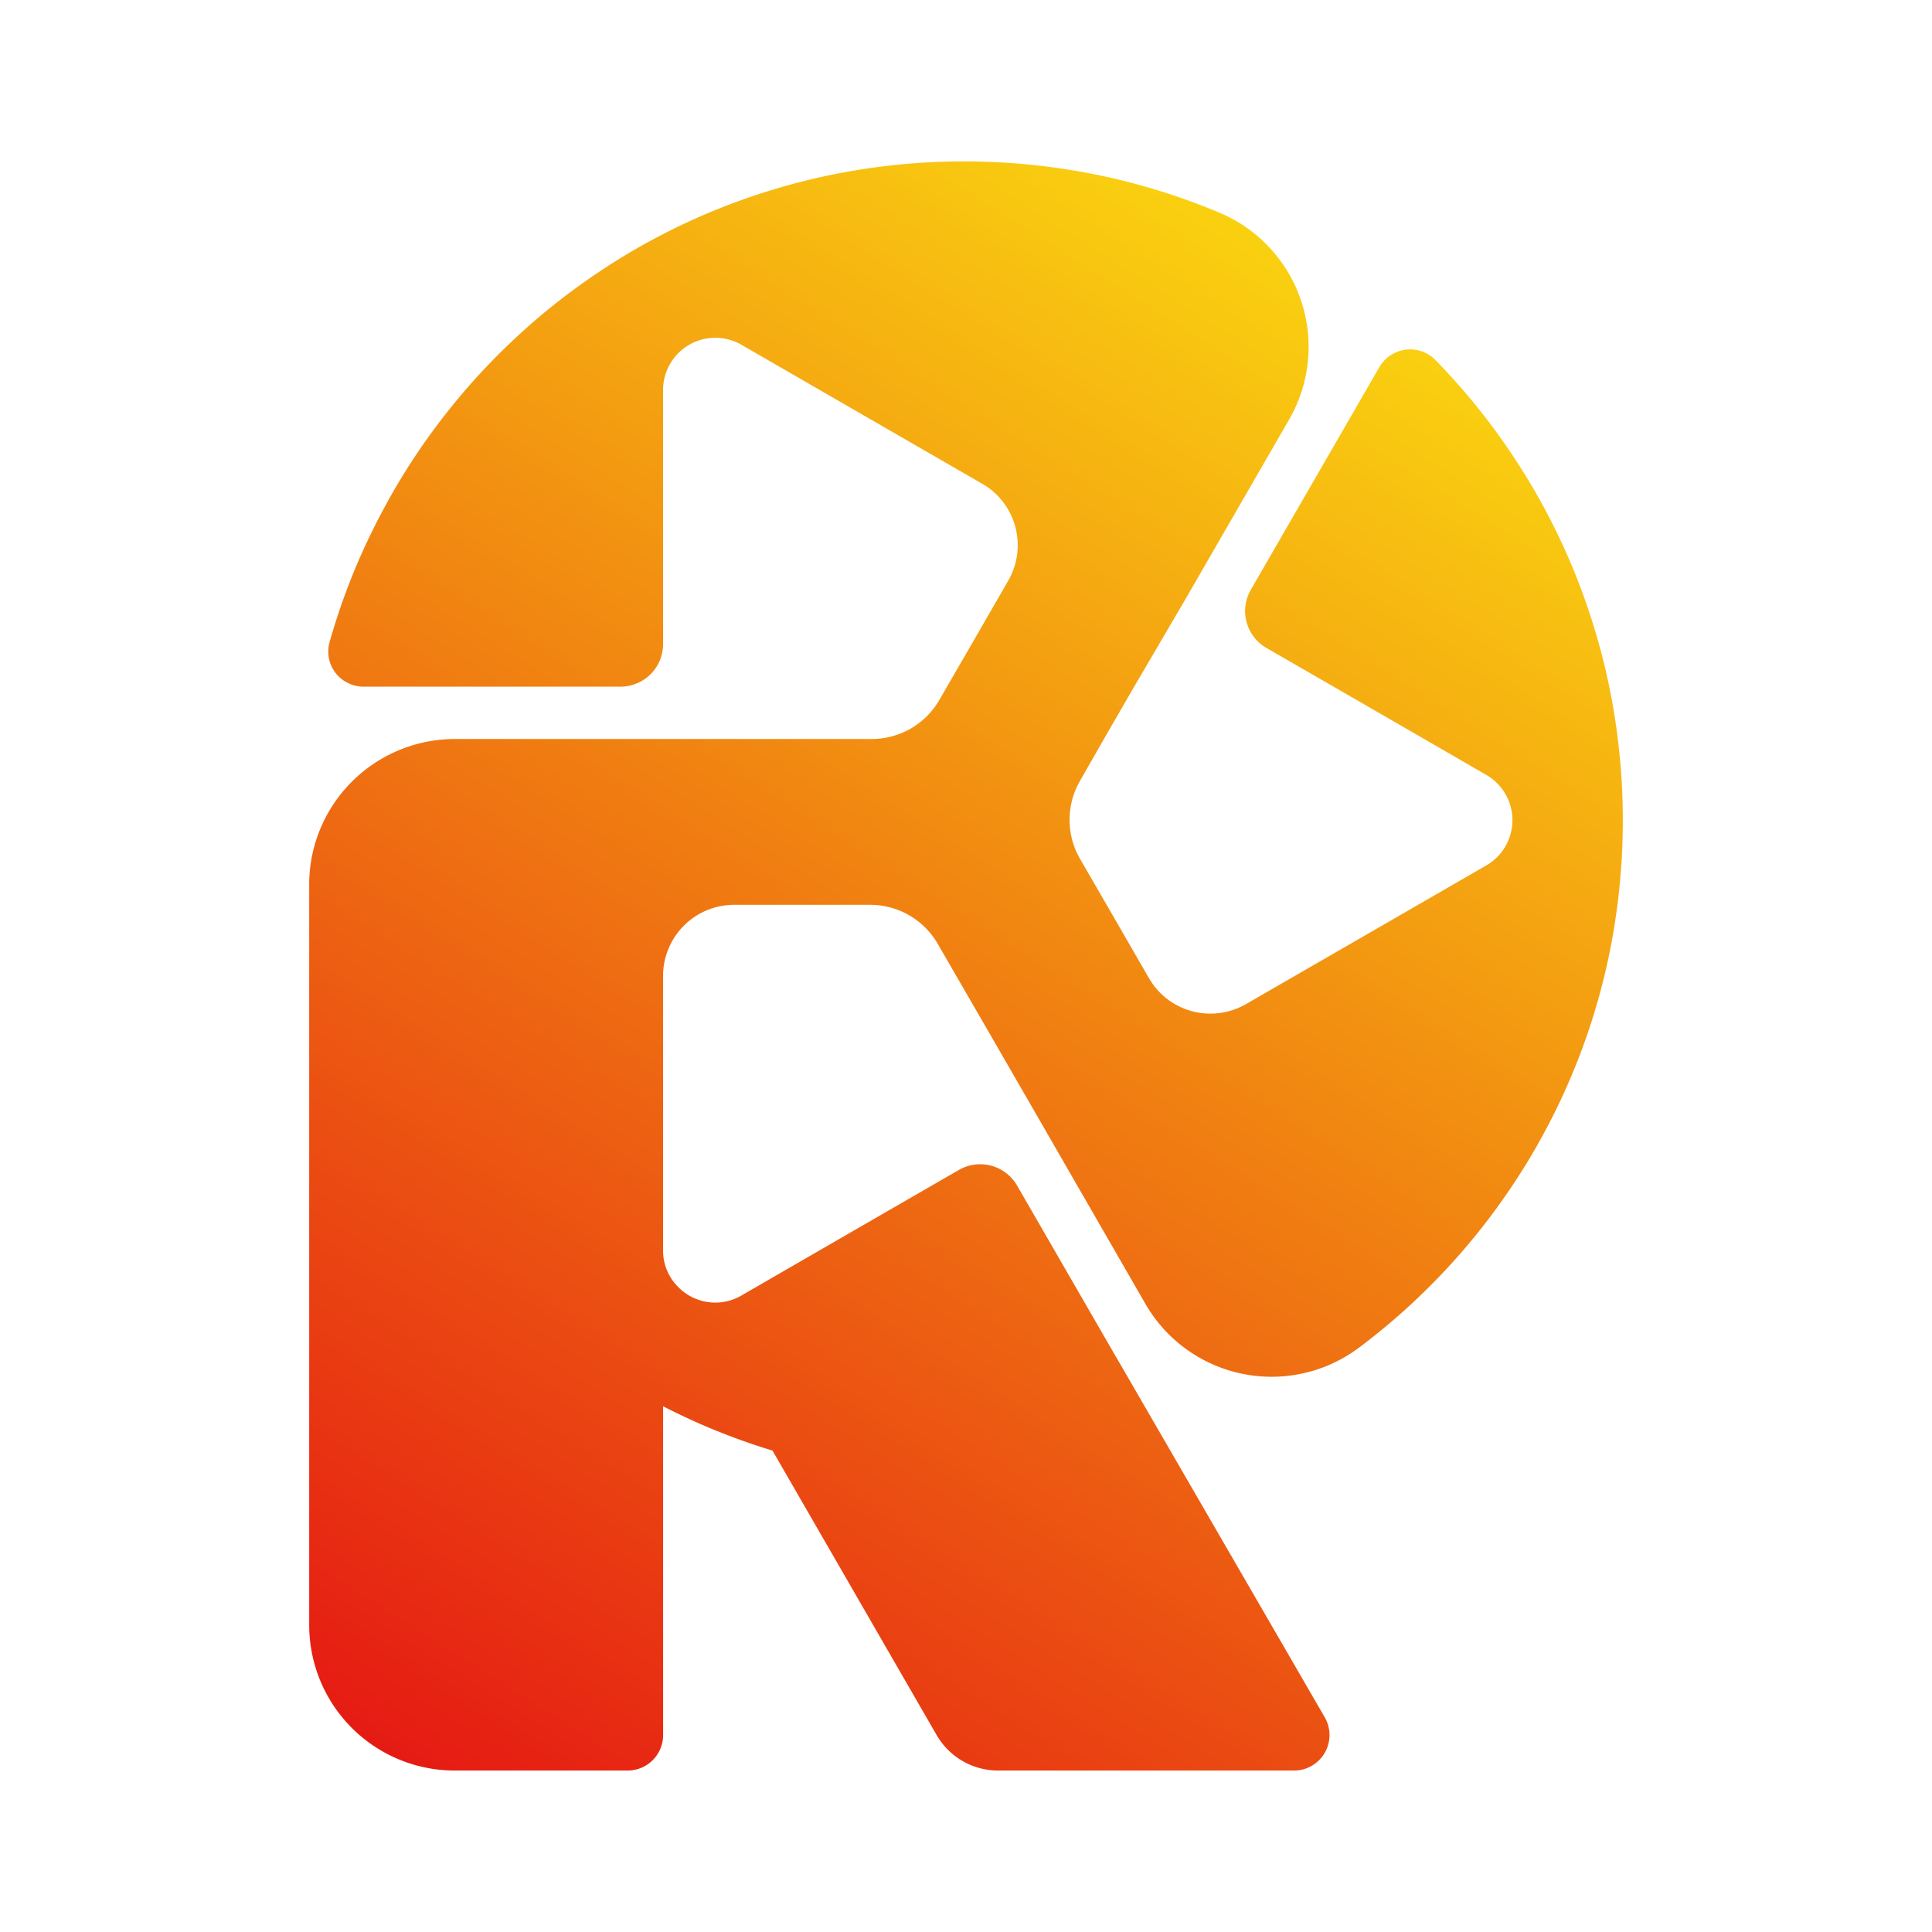 <svg id="Layer_1" data-name="Layer 1" xmlns="http://www.w3.org/2000/svg" xmlns:xlink="http://www.w3.org/1999/xlink" viewBox="0 0 404.46 404.46"><defs><style>.cls-1{fill:url(#linear-gradient);}</style><linearGradient id="linear-gradient" x1="314.63" y1="21.54" x2="69.38" y2="409.45" gradientUnits="userSpaceOnUse"><stop offset="0" stop-color="#fcea10"/><stop offset="1" stop-color="#e30613"/></linearGradient></defs><path class="cls-1" d="M338.69,154.71q-.68-5.52-1.79-10.9c-.34-1.64-.7-3.28-1.1-4.91-.13-.53-.26-1.07-.4-1.59s-.2-.79-.31-1.19c-.21-.78-.42-1.55-.65-2.31-.1-.41-.22-.82-.35-1.22-.17-.6-.35-1.19-.54-1.78a2.17,2.17,0,0,0-.07-.24,137,137,0,0,0-17.93-36.88c-.4-.58-.8-1.16-1.21-1.73q-1.33-1.89-2.72-3.72c-.5-.65-1-1.29-1.49-1.92a138.2,138.2,0,0,0-9.52-10.84l-.09-.1a7.44,7.44,0,0,0-11.76,1.49l-26.9,46.59a8.91,8.91,0,0,0,3.26,12.18l14.16,8.17,18.88,10.9,13,7.52a10.94,10.94,0,0,1,0,18.94l-14.32,8.27-36,20.77a15.51,15.51,0,0,1-1.74.85,14.85,14.85,0,0,1-18.57-6.29l-8.85-15.33-4-6.91-1.58-2.73a16.36,16.36,0,0,1,0-16.34l5-8.75,6.3-10.9L248,125.73l21.86-37.87a30.47,30.47,0,0,0-13.15-42.7c-.45-.21-.91-.42-1.37-.61a136.59,136.59,0,0,0-38.07-9.9c-1.61-.18-3.23-.34-4.85-.46l-1.74-.12c-2.92-.18-5.86-.28-8.82-.28a138.39,138.39,0,0,0-31.14,3.53l-1.63.39q-2.12.51-4.23,1.11l-1.41.4a136.46,136.46,0,0,0-37.85,17.57c-.6.4-1.19.79-1.77,1.19l-1.72,1.21h0l-1.19.86c-.74.53-1.48,1.07-2.21,1.62l-1.06.82c-.57.43-1.12.87-1.67,1.31q-3.26,2.58-6.33,5.37a138.6,138.6,0,0,0-28.27,35.4l-.39.72q-1.16,2.1-2.24,4.24A136.36,136.36,0,0,0,69,134.42a7.28,7.28,0,0,0,.44,5.14l0,0c0,.12.11.22.16.32a7.56,7.56,0,0,0,.55.87,7.43,7.43,0,0,0,6,3H129.9a8.91,8.91,0,0,0,8.91-8.92V81.65a10.94,10.94,0,0,1,16.41-9.47l13.24,7.64,36.84,21.27.27.17.05,0,.12.07a14.86,14.86,0,0,1,5.33,20.23l-8.84,15.33-4,6.91-1.58,2.73a16.34,16.34,0,0,1-14.15,8.18H95.21A30.52,30.52,0,0,0,65.5,178.36h0a30.46,30.46,0,0,0-.77,6.79v155A30.47,30.47,0,0,0,95.2,370.66h36.19a7.43,7.43,0,0,0,7.43-7.43V294.4h0q4.53,2.33,9.25,4.34,5.07,2.13,10.35,3.89c1.09.36,2.2.71,3.3,1.05l34.36,59.55A14.87,14.87,0,0,0,209,370.66h61.89a7.43,7.43,0,0,0,6.44-11.15L233.7,284.16l-.26-.43L212.93,248.2a5.84,5.84,0,0,0-.48-.74h0a8.91,8.91,0,0,0-9.91-3.32l0,0a8.33,8.33,0,0,0-1.77.77l-13.54,7.81-18.89,10.91-13.1,7.57a10.86,10.86,0,0,1-11,0c-.26-.15-.5-.32-.74-.48a10,10,0,0,1-1.53-1.29h0a10.76,10.76,0,0,1-3.16-7.69V204.31a14.68,14.68,0,0,1,1.22-5.89,14.87,14.87,0,0,1,13.65-9h28.49a16.34,16.34,0,0,1,14.15,8.18l5.07,8.77,6.3,10.9L217.92,235,239.81,273a30.5,30.5,0,0,0,44.58,9.21l.62-.46a138.7,138.7,0,0,0,35.78-40.21l.88-1.51c.28-.49.56-1,.82-1.48a136.6,136.6,0,0,0,16.11-49.06c.18-1.45.35-2.91.49-4.37.07-.74.13-1.47.19-2.21s.11-1.47.17-2.22c.18-2.95.28-5.94.28-8.94A138.16,138.16,0,0,0,338.69,154.71Z"/></svg>